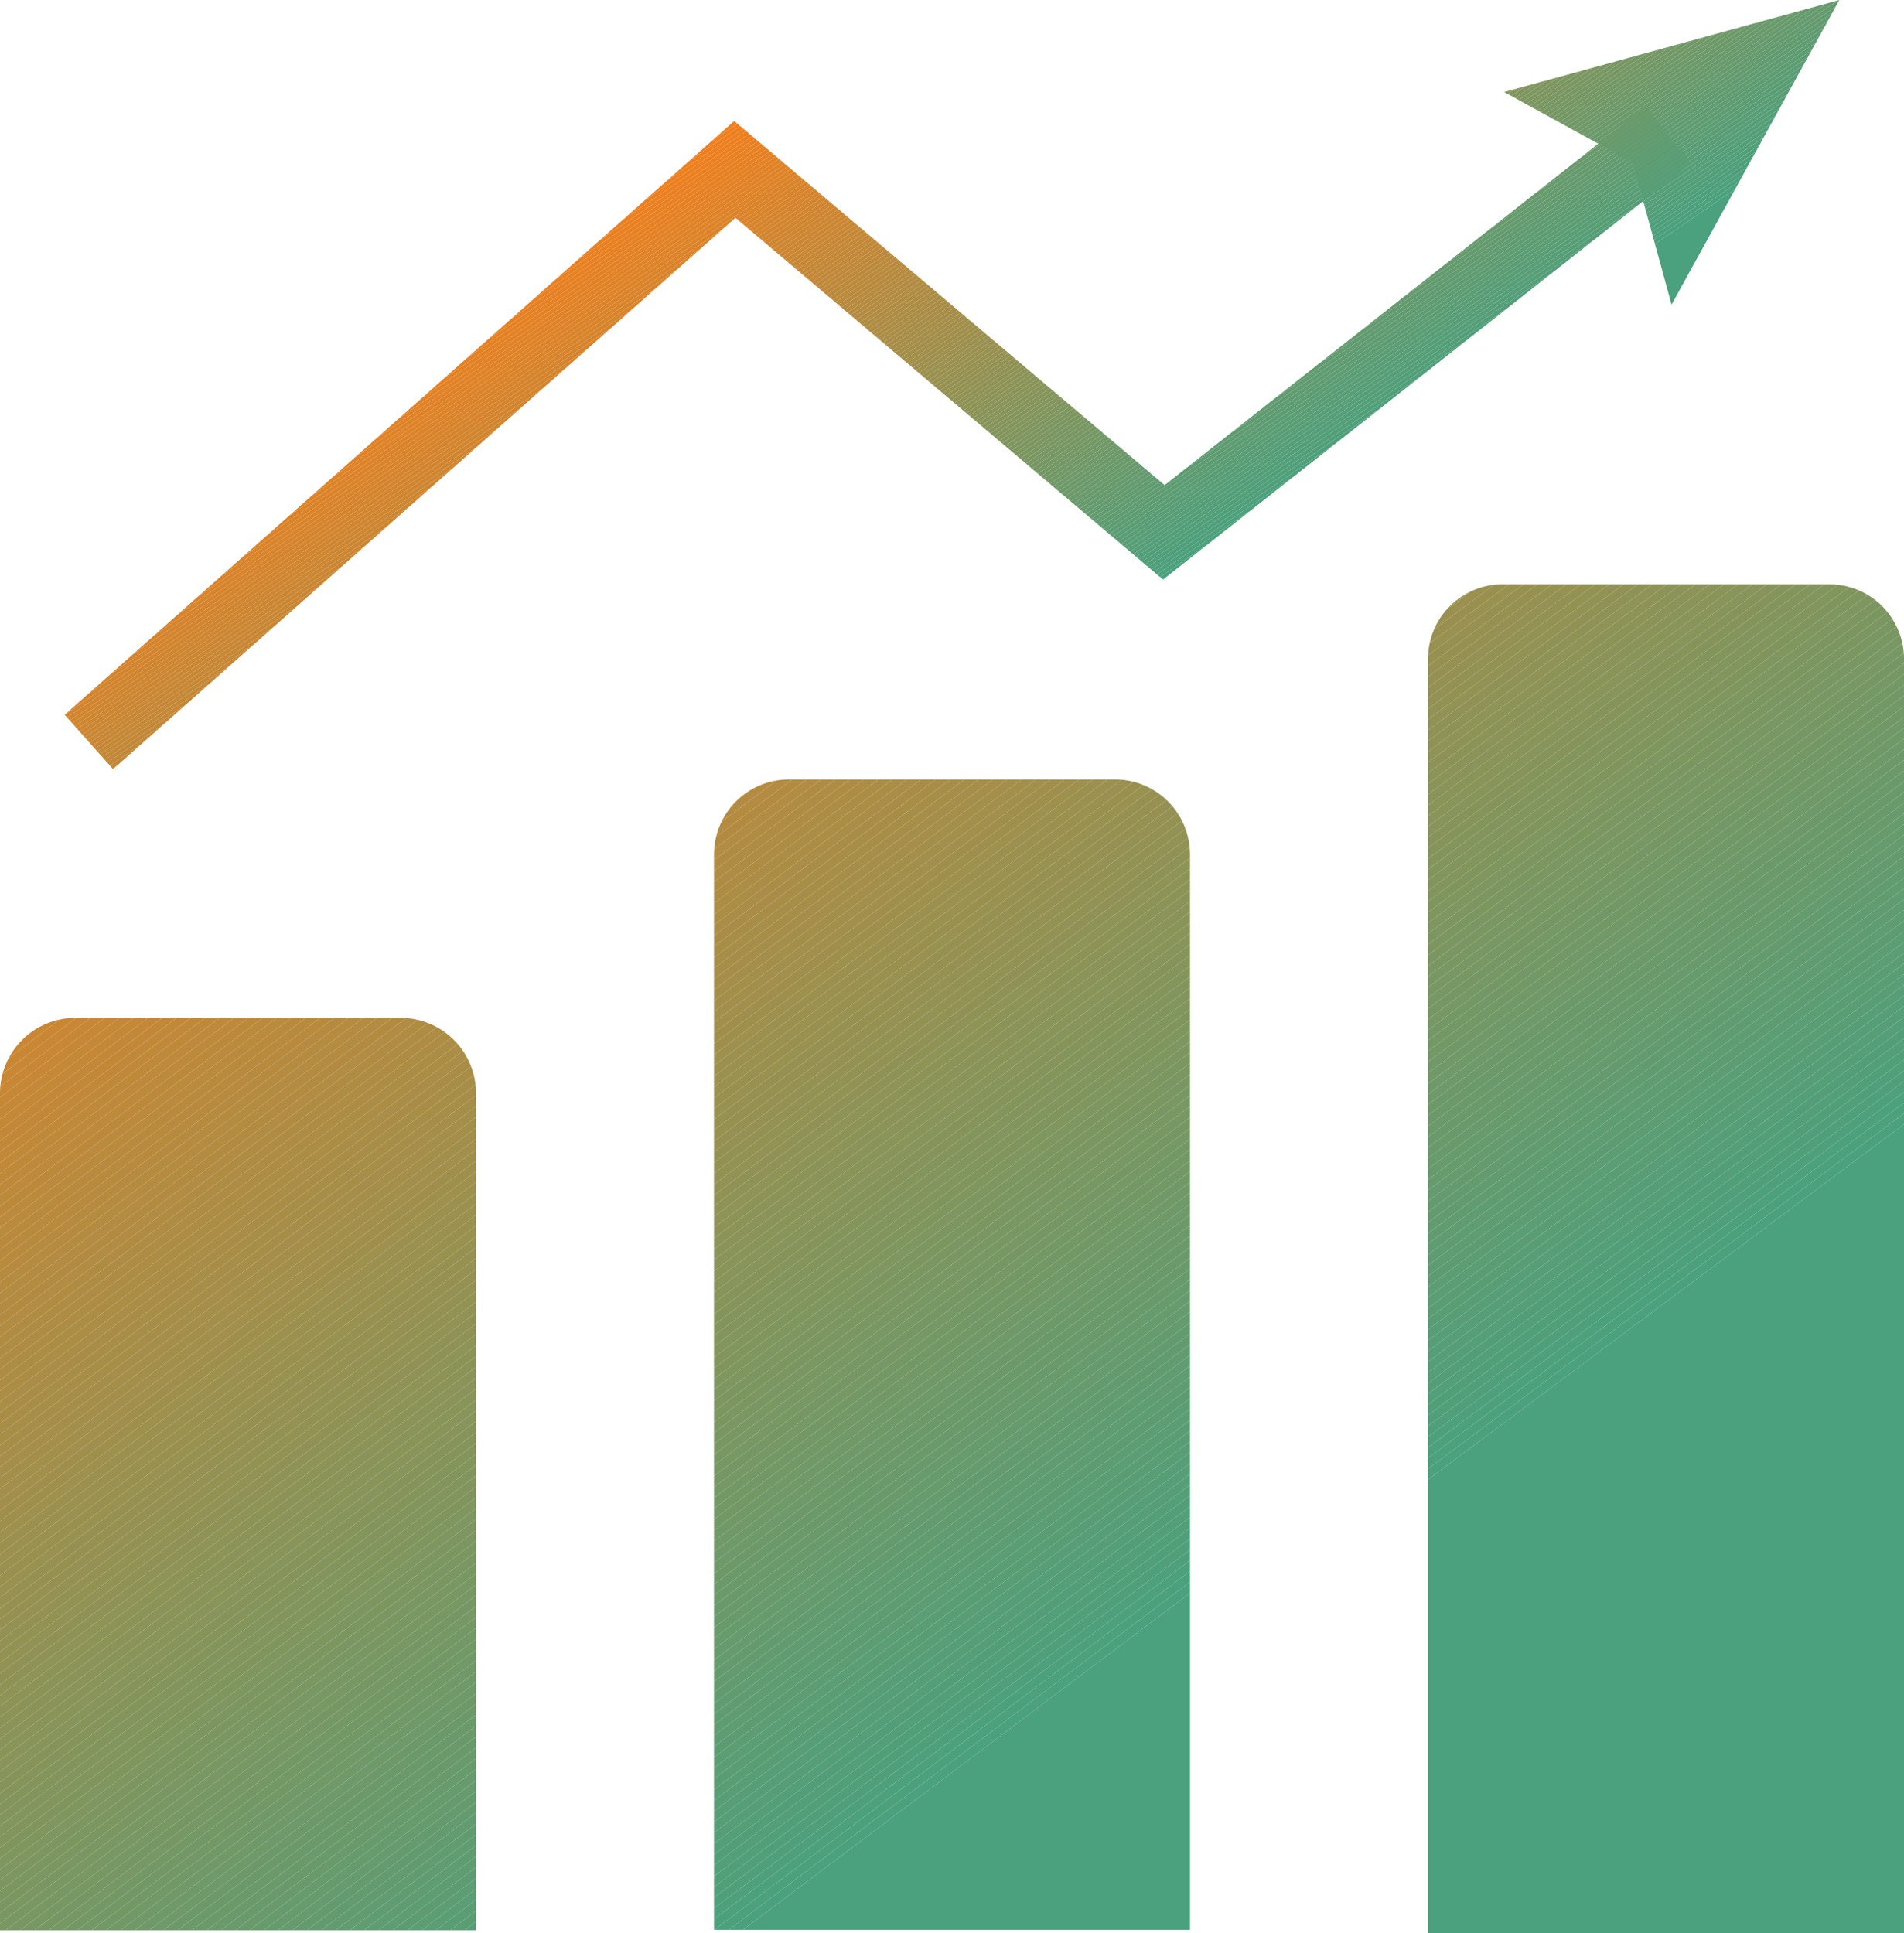 <svg xmlns="http://www.w3.org/2000/svg" xmlns:xlink="http://www.w3.org/1999/xlink" viewBox="0 0 48 48.73"><defs><style>.cls-1{fill:none;}.cls-2{clip-path:url(#clip-path);}.cls-3{fill:#ce8631;}.cls-4{fill:#cd8631;}.cls-5{fill:#cc8632;}.cls-6{fill:#cb8633;}.cls-7{fill:#ca8733;}.cls-8{fill:#c98734;}.cls-9{fill:#c88734;}.cls-10{fill:#c78735;}.cls-11{fill:#c68736;}.cls-12{fill:#c58836;}.cls-13{fill:#c48837;}.cls-14{fill:#c38837;}.cls-15{fill:#c28838;}.cls-16{fill:#c18839;}.cls-17{fill:#c08939;}.cls-18{fill:#bf893a;}.cls-19{fill:#be893a;}.cls-20{fill:#bd893b;}.cls-21{fill:#bc893b;}.cls-22{fill:#bb8a3c;}.cls-23{fill:#ba8a3d;}.cls-24{fill:#b98a3d;}.cls-25{fill:#b88a3e;}.cls-26{fill:#b78a3e;}.cls-27{fill:#b68b3f;}.cls-28{fill:#b58b40;}.cls-29{fill:#b48b40;}.cls-30{fill:#b38b41;}.cls-31{fill:#b28b41;}.cls-32{fill:#b18c42;}.cls-33{fill:#b08c42;}.cls-34{fill:#af8c43;}.cls-35{fill:#ae8c44;}.cls-36{fill:#ad8c44;}.cls-37{fill:#ac8d45;}.cls-38{fill:#ab8d45;}.cls-39{fill:#aa8d46;}.cls-40{fill:#a98d47;}.cls-41{fill:#a88d47;}.cls-42{fill:#a78e48;}.cls-43{fill:#a68e48;}.cls-44{fill:#a58e49;}.cls-45{fill:#a48e49;}.cls-46{fill:#a38e4a;}.cls-47{fill:#a28f4b;}.cls-48{fill:#a18f4b;}.cls-49{fill:#a08f4c;}.cls-50{fill:#9f8f4c;}.cls-51{fill:#9e904d;}.cls-52{fill:#9c904e;}.cls-53{fill:#9b904e;}.cls-54{fill:#9a904f;}.cls-55{fill:#99904f;}.cls-56{fill:#989150;}.cls-57{fill:#979151;}.cls-58{fill:#969151;}.cls-59{fill:#959152;}.cls-60{fill:#949152;}.cls-61{fill:#939253;}.cls-62{fill:#929253;}.cls-63{fill:#919254;}.cls-64{fill:#909255;}.cls-65{fill:#8f9255;}.cls-66{fill:#8e9356;}.cls-67{fill:#8d9356;}.cls-68{fill:#8c9357;}.cls-69{fill:#8b9358;}.cls-70{fill:#8a9358;}.cls-71{fill:#899459;}.cls-72{fill:#889459;}.cls-73{fill:#87945a;}.cls-74{fill:#86945a;}.cls-75{fill:#85945b;}.cls-76{fill:#84955c;}.cls-77{fill:#83955c;}.cls-78{fill:#82955d;}.cls-79{fill:#81955d;}.cls-80{fill:#80955e;}.cls-81{fill:#7f965f;}.cls-82{fill:#7e965f;}.cls-83{fill:#7d9660;}.cls-84{fill:#7c9660;}.cls-85{fill:#7b9661;}.cls-86{fill:#7a9761;}.cls-87{fill:#799762;}.cls-88{fill:#789763;}.cls-89{fill:#779763;}.cls-90{fill:#769764;}.cls-91{fill:#759864;}.cls-92{fill:#749865;}.cls-93{fill:#739866;}.cls-94{fill:#729866;}.cls-95{fill:#719867;}.cls-96{fill:#709967;}.cls-97{fill:#6f9968;}.cls-98{fill:#6e9969;}.cls-99{fill:#6d9969;}.cls-100{fill:#6c996a;}.cls-101{fill:#6b9a6a;}.cls-102{fill:#6a9a6b;}.cls-103{fill:#699a6b;}.cls-104{fill:#689a6c;}.cls-105{fill:#679a6d;}.cls-106{fill:#669b6d;}.cls-107{fill:#659b6e;}.cls-108{fill:#649b6e;}.cls-109{fill:#639b6f;}.cls-110{fill:#629b70;}.cls-111{fill:#619c70;}.cls-112{fill:#609c71;}.cls-113{fill:#5f9c71;}.cls-114{fill:#5e9c72;}.cls-115{fill:#5d9c72;}.cls-116{fill:#5c9d73;}.cls-117{fill:#5b9d74;}.cls-118{fill:#5a9d74;}.cls-119{fill:#599d75;}.cls-120{fill:#589d75;}.cls-121{clip-path:url(#clip-path-2);}.cls-122{fill:#579e76;}.cls-123{fill:#569e77;}.cls-124{fill:#559e77;}.cls-125{fill:#549e78;}.cls-126{fill:#539e78;}.cls-127{fill:#529f79;}.cls-128{fill:#519f79;}.cls-129{fill:#509f7a;}.cls-130{fill:#4f9f7b;}.cls-131{fill:#4e9f7b;}.cls-132{fill:#4da07c;}.cls-133{fill:#4ca07c;}.cls-134{fill:#4ba07d;}.cls-135{clip-path:url(#clip-path-3);}.cls-136{clip-path:url(#clip-path-4);}.cls-137{fill:#f07f1d;}.cls-138{fill:#ef7f1e;}.cls-139{fill:#ee7f1e;}.cls-140{fill:#ed801f;}.cls-141{fill:#ec801f;}.cls-142{fill:#eb8020;}.cls-143{fill:#ea8021;}.cls-144{fill:#e98021;}.cls-145{fill:#e88122;}.cls-146{fill:#e78122;}.cls-147{fill:#e68123;}.cls-148{fill:#e58123;}.cls-149{fill:#e48124;}.cls-150{fill:#e38225;}.cls-151{fill:#e28225;}.cls-152{fill:#e18226;}.cls-153{fill:#e08226;}.cls-154{fill:#df8227;}.cls-155{fill:#de8328;}.cls-156{fill:#dd8328;}.cls-157{fill:#dc8329;}.cls-158{fill:#db8329;}.cls-159{fill:#da832a;}.cls-160{fill:#d9842a;}.cls-161{fill:#d8842b;}.cls-162{fill:#d7842c;}.cls-163{fill:#d6842c;}.cls-164{fill:#d5842d;}.cls-165{fill:#d4852d;}.cls-166{fill:#d3852e;}.cls-167{fill:#d2852f;}.cls-168{fill:#d1852f;}.cls-169{fill:#d08530;}.cls-170{fill:#cf8630;}.cls-171{clip-path:url(#clip-path-5);}</style><clipPath id="clip-path" transform="translate(0)"><path class="cls-1" d="M1.9,25.66H10.1a1.9,1.9,0,0,1,1.9,1.9v21.1a0,0,0,0,1,0,0H0a0,0,0,0,1,0,0V27.56A1.9,1.9,0,0,1,1.9,25.66Z"/></clipPath><clipPath id="clip-path-2" transform="translate(0)"><path class="cls-1" d="M19.89,19.65h8.22A1.89,1.89,0,0,1,30,21.54V48.65a0,0,0,0,1,0,0H18a0,0,0,0,1,0,0V21.54A1.89,1.89,0,0,1,19.89,19.65Z"/></clipPath><clipPath id="clip-path-3" transform="translate(0)"><path class="cls-1" d="M37.88,14.73h8.23A1.88,1.88,0,0,1,48,16.61V48.73a0,0,0,0,1,0,0H36a0,0,0,0,1,0,0V16.61A1.88,1.88,0,0,1,37.88,14.73Z"/></clipPath><clipPath id="clip-path-4" transform="translate(0)"><polygon class="cls-1" points="2.85 19.39 1.63 18.02 18.51 3.05 29.36 12.23 41.49 2.68 42.63 4.12 29.32 14.61 18.54 5.49 2.85 19.39"/></clipPath><clipPath id="clip-path-5" transform="translate(0)"><polygon class="cls-1" points="42.14 7.68 41.16 4.1 37.92 2.32 46.37 0 42.14 7.68"/></clipPath></defs><g id="Layer_2" data-name="Layer 2"><g id="Layer_1-2" data-name="Layer 1"><g class="cls-2"><polygon class="cls-3" points="0.11 25.66 0 25.75 0 25.66 0.11 25.66"/><polygon class="cls-4" points="0.47 25.66 0 26.02 0 25.75 0.11 25.66 0.47 25.66"/><polygon class="cls-5" points="0.84 25.66 0 26.3 0 26.02 0.47 25.66 0.84 25.66"/><polygon class="cls-6" points="1.2 25.66 0 26.57 0 26.3 0.84 25.66 1.2 25.66"/><polygon class="cls-7" points="1.56 25.66 0 26.84 0 26.57 1.2 25.66 1.56 25.66"/><polygon class="cls-8" points="1.92 25.66 0 27.12 0 26.84 1.56 25.66 1.92 25.66"/><polygon class="cls-9" points="2.28 25.66 0 27.39 0 27.12 1.92 25.66 2.28 25.66"/><polygon class="cls-10" points="2.64 25.66 0 27.66 0 27.39 2.28 25.66 2.64 25.66"/><polygon class="cls-11" points="3.01 25.66 0 27.94 0 27.66 2.64 25.66 3.01 25.66"/><polygon class="cls-12" points="3.37 25.66 0 28.21 0 27.94 3.01 25.66 3.37 25.66"/><polygon class="cls-13" points="3.73 25.66 0 28.49 0 28.21 3.37 25.66 3.73 25.66"/><polygon class="cls-14" points="4.09 25.66 0 28.76 0 28.49 3.73 25.66 4.09 25.66"/><polygon class="cls-15" points="4.45 25.66 0 29.04 0 28.76 4.09 25.66 4.45 25.66"/><polygon class="cls-16" points="4.81 25.66 0 29.31 0 29.04 4.45 25.66 4.81 25.66"/><polygon class="cls-17" points="5.17 25.66 0 29.58 0 29.31 4.81 25.66 5.17 25.66"/><polygon class="cls-18" points="5.54 25.66 0 29.86 0 29.58 5.17 25.66 5.54 25.66"/><polygon class="cls-19" points="5.9 25.66 0 30.13 0 29.86 5.54 25.66 5.9 25.66"/><polygon class="cls-20" points="6.26 25.66 0 30.41 0 30.13 5.9 25.66 6.26 25.66"/><polygon class="cls-21" points="6.62 25.66 0 30.68 0 30.41 6.26 25.66 6.62 25.66"/><polygon class="cls-22" points="6.98 25.66 0 30.95 0 30.68 6.62 25.66 6.98 25.66"/><polygon class="cls-23" points="7.34 25.66 0 31.23 0 30.95 6.98 25.66 7.34 25.66"/><polygon class="cls-24" points="7.71 25.66 0 31.5 0 31.23 7.34 25.66 7.71 25.66"/><polygon class="cls-25" points="8.07 25.66 0 31.78 0 31.5 7.71 25.66 8.07 25.66"/><polygon class="cls-26" points="8.43 25.66 0 32.05 0 31.78 8.07 25.66 8.43 25.66"/><polygon class="cls-27" points="8.79 25.66 0 32.32 0 32.05 8.43 25.66 8.79 25.66"/><polygon class="cls-28" points="9.15 25.66 0 32.6 0 32.32 8.79 25.66 9.15 25.66"/><polygon class="cls-29" points="9.51 25.66 0 32.87 0 32.6 9.15 25.66 9.51 25.66"/><polygon class="cls-30" points="9.88 25.66 0 33.15 0 32.87 9.51 25.66 9.88 25.66"/><polygon class="cls-31" points="10.24 25.66 0 33.42 0 33.15 9.88 25.66 10.24 25.66"/><polygon class="cls-32" points="10.6 25.66 0 33.7 0 33.42 10.24 25.66 10.6 25.66"/><polygon class="cls-33" points="10.96 25.66 0 33.97 0 33.7 10.6 25.66 10.96 25.66"/><polygon class="cls-34" points="11.32 25.66 0 34.24 0 33.97 10.96 25.66 11.32 25.66"/><polygon class="cls-35" points="11.68 25.66 0 34.52 0 34.24 11.32 25.66 11.68 25.66"/><polygon class="cls-36" points="12 25.69 0 34.79 0 34.52 11.68 25.66 12 25.66 12 25.69"/><polygon class="cls-37" points="12 25.97 0 35.06 0 34.79 12 25.69 12 25.97"/><polygon class="cls-38" points="12 26.24 0 35.34 0 35.06 12 25.97 12 26.24"/><polygon class="cls-39" points="12 26.52 0 35.61 0 35.34 12 26.24 12 26.52"/><polygon class="cls-40" points="12 26.79 0 35.89 0 35.61 12 26.52 12 26.79"/><polygon class="cls-41" points="12 27.06 0 36.16 0 35.89 12 26.79 12 27.06"/><polygon class="cls-42" points="12 27.34 0 36.44 0 36.16 12 27.06 12 27.34"/><polygon class="cls-43" points="12 27.61 0 36.71 0 36.44 12 27.34 12 27.61"/><polygon class="cls-44" points="12 27.89 0 36.98 0 36.71 12 27.61 12 27.89"/><polygon class="cls-45" points="12 28.16 0 37.26 0 36.98 12 27.89 12 28.16"/><polygon class="cls-46" points="12 28.43 0 37.53 0 37.26 12 28.16 12 28.43"/><polygon class="cls-47" points="12 28.71 0 37.81 0 37.53 12 28.43 12 28.71"/><polygon class="cls-48" points="12 28.98 0 38.08 0 37.81 12 28.71 12 28.98"/><polygon class="cls-49" points="12 29.26 0 38.35 0 38.08 12 28.98 12 29.26"/><polygon class="cls-50" points="12 29.53 0 38.63 0 38.35 12 29.26 12 29.53"/><polygon class="cls-51" points="12 29.8 0 38.9 0 38.63 12 29.53 12 29.8"/><polygon class="cls-52" points="12 30.08 0 39.18 0 38.9 12 29.8 12 30.08"/><polygon class="cls-53" points="12 30.35 0 39.45 0 39.18 12 30.08 12 30.35"/><polygon class="cls-54" points="12 30.63 0 39.72 0 39.45 12 30.35 12 30.63"/><polygon class="cls-55" points="12 30.9 0 40 0 39.72 12 30.63 12 30.9"/><polygon class="cls-56" points="12 31.18 0 40.27 0 40 12 30.9 12 31.18"/><polygon class="cls-57" points="12 31.45 0 40.55 0 40.27 12 31.18 12 31.45"/><polygon class="cls-58" points="12 31.72 0 40.82 0 40.55 12 31.45 12 31.72"/><polygon class="cls-59" points="12 32 0 41.09 0 40.82 12 31.72 12 32"/><polygon class="cls-60" points="12 32.27 0 41.37 0 41.09 12 32 12 32.27"/><polygon class="cls-61" points="12 32.55 0 41.64 0 41.37 12 32.27 12 32.55"/><polygon class="cls-62" points="12 32.82 0 41.92 0 41.64 12 32.55 12 32.82"/><polygon class="cls-63" points="12 33.09 0 42.19 0 41.92 12 32.82 12 33.09"/><polygon class="cls-64" points="12 33.37 0 42.47 0 42.19 12 33.09 12 33.37"/><polygon class="cls-65" points="12 33.64 0 42.74 0 42.47 12 33.37 12 33.64"/><polygon class="cls-66" points="12 33.92 0 43.01 0 42.74 12 33.64 12 33.92"/><polygon class="cls-67" points="12 34.19 0 43.29 0 43.01 12 33.92 12 34.19"/><polygon class="cls-68" points="12 34.46 0 43.56 0 43.29 12 34.19 12 34.46"/><polygon class="cls-69" points="12 34.74 0 43.84 0 43.56 12 34.46 12 34.74"/><polygon class="cls-70" points="12 35.01 0 44.11 0 43.84 12 34.74 12 35.01"/><polygon class="cls-71" points="12 35.29 0 44.38 0 44.11 12 35.01 12 35.29"/><polygon class="cls-72" points="12 35.56 0 44.66 0 44.38 12 35.29 12 35.56"/><polygon class="cls-73" points="12 35.83 0 44.93 0 44.66 12 35.56 12 35.83"/><polygon class="cls-74" points="12 36.11 0 45.21 0 44.93 12 35.83 12 36.11"/><polygon class="cls-75" points="12 36.38 0 45.48 0 45.21 12 36.11 12 36.38"/><polygon class="cls-76" points="12 36.66 0 45.75 0 45.48 12 36.38 12 36.66"/><polygon class="cls-77" points="12 36.93 0 46.03 0 45.75 12 36.66 12 36.93"/><polygon class="cls-78" points="12 37.2 0 46.3 0 46.03 12 36.93 12 37.2"/><polygon class="cls-79" points="12 37.48 0 46.58 0 46.3 12 37.2 12 37.48"/><polygon class="cls-80" points="12 37.75 0 46.85 0 46.58 12 37.48 12 37.75"/><polygon class="cls-81" points="12 38.03 0 47.13 0 46.85 12 37.75 12 38.03"/><polygon class="cls-82" points="12 38.3 0 47.4 0 47.13 12 38.03 12 38.3"/><polygon class="cls-83" points="12 38.58 0 47.67 0 47.4 12 38.3 12 38.58"/><polygon class="cls-84" points="12 38.85 0 47.95 0 47.67 12 38.58 12 38.85"/><polygon class="cls-85" points="12 39.12 0 48.22 0 47.95 12 38.85 12 39.12"/><polygon class="cls-86" points="12 39.4 0 48.49 0 48.22 12 39.12 12 39.4"/><polygon class="cls-87" points="12 39.67 0.14 48.66 0 48.66 0 48.49 12 39.4 12 39.67"/><polygon class="cls-88" points="12 39.95 0.51 48.66 0.14 48.66 12 39.67 12 39.95"/><polygon class="cls-89" points="12 40.22 0.87 48.66 0.51 48.66 12 39.95 12 40.22"/><polygon class="cls-90" points="12 40.49 1.23 48.66 0.87 48.66 12 40.22 12 40.49"/><polygon class="cls-91" points="12 40.77 1.59 48.66 1.23 48.66 12 40.49 12 40.77"/><polygon class="cls-92" points="12 41.04 1.95 48.66 1.59 48.66 12 40.77 12 41.04"/><polygon class="cls-93" points="12 41.32 2.31 48.66 1.95 48.66 12 41.04 12 41.32"/><polygon class="cls-94" points="12 41.59 2.67 48.66 2.31 48.66 12 41.32 12 41.59"/><polygon class="cls-95" points="12 41.86 3.04 48.66 2.67 48.66 12 41.59 12 41.86"/><polygon class="cls-96" points="12 42.14 3.4 48.66 3.04 48.66 12 41.86 12 42.14"/><polygon class="cls-97" points="12 42.41 3.76 48.66 3.4 48.66 12 42.14 12 42.41"/><polygon class="cls-98" points="12 42.69 4.12 48.66 3.76 48.66 12 42.41 12 42.69"/><polygon class="cls-99" points="12 42.96 4.48 48.66 4.12 48.66 12 42.69 12 42.96"/><polygon class="cls-100" points="12 43.23 4.84 48.66 4.48 48.66 12 42.96 12 43.23"/><polygon class="cls-101" points="12 43.51 5.21 48.66 4.84 48.66 12 43.23 12 43.51"/><polygon class="cls-102" points="12 43.78 5.57 48.66 5.21 48.66 12 43.51 12 43.78"/><polygon class="cls-103" points="12 44.06 5.93 48.66 5.57 48.66 12 43.78 12 44.06"/><polygon class="cls-104" points="12 44.33 6.29 48.66 5.93 48.66 12 44.06 12 44.33"/><polygon class="cls-105" points="12 44.6 6.65 48.66 6.29 48.66 12 44.33 12 44.6"/><polygon class="cls-106" points="12 44.88 7.01 48.66 6.65 48.66 12 44.6 12 44.88"/><polygon class="cls-107" points="12 45.15 7.37 48.66 7.01 48.66 12 44.88 12 45.15"/><polygon class="cls-108" points="12 45.43 7.74 48.66 7.37 48.66 12 45.15 12 45.43"/><polygon class="cls-109" points="12 45.7 8.1 48.66 7.74 48.66 12 45.43 12 45.7"/><polygon class="cls-110" points="12 45.98 8.46 48.66 8.1 48.66 12 45.7 12 45.98"/><polygon class="cls-111" points="12 46.25 8.82 48.66 8.46 48.66 12 45.98 12 46.25"/><polygon class="cls-112" points="12 46.52 9.18 48.66 8.82 48.66 12 46.25 12 46.52"/><polygon class="cls-113" points="12 46.8 9.54 48.66 9.18 48.66 12 46.52 12 46.8"/><polygon class="cls-114" points="12 47.07 9.9 48.66 9.54 48.66 12 46.8 12 47.07"/><polygon class="cls-115" points="12 47.35 10.27 48.66 9.9 48.66 12 47.07 12 47.35"/><polygon class="cls-116" points="12 47.62 10.63 48.66 10.27 48.66 12 47.35 12 47.62"/><polygon class="cls-117" points="12 47.89 10.99 48.66 10.63 48.66 12 47.62 12 47.89"/><polygon class="cls-118" points="12 48.17 11.35 48.66 10.99 48.66 12 47.89 12 48.17"/><polygon class="cls-119" points="12 48.44 11.71 48.66 11.35 48.66 12 48.17 12 48.44"/><polygon class="cls-120" points="11.71 48.66 12 48.44 12 48.66 11.71 48.66"/></g><g class="cls-121"><polygon class="cls-25" points="18.16 19.65 18 19.77 18 19.65 18.16 19.65"/><polygon class="cls-26" points="18.53 19.65 18 20.05 18 19.77 18.16 19.65 18.53 19.65"/><polygon class="cls-27" points="18.89 19.65 18 20.32 18 20.05 18.53 19.65 18.89 19.65"/><polygon class="cls-28" points="19.25 19.65 18 20.59 18 20.32 18.89 19.65 19.25 19.65"/><polygon class="cls-29" points="19.61 19.65 18 20.86 18 20.59 19.25 19.65 19.61 19.65"/><polygon class="cls-30" points="19.97 19.65 18 21.14 18 20.86 19.61 19.65 19.97 19.65"/><polygon class="cls-31" points="20.33 19.65 18 21.41 18 21.14 19.97 19.65 20.33 19.65"/><polygon class="cls-32" points="20.7 19.65 18 21.68 18 21.41 20.33 19.65 20.7 19.65"/><polygon class="cls-33" points="21.06 19.65 18 21.95 18 21.68 20.7 19.65 21.06 19.65"/><polygon class="cls-34" points="21.42 19.65 18 22.23 18 21.95 21.06 19.65 21.42 19.65"/><polygon class="cls-35" points="21.78 19.65 18 22.5 18 22.23 21.42 19.65 21.78 19.65"/><polygon class="cls-36" points="22.14 19.65 18 22.77 18 22.5 21.78 19.65 22.14 19.65"/><polygon class="cls-37" points="22.5 19.65 18 23.05 18 22.77 22.14 19.65 22.5 19.65"/><polygon class="cls-38" points="22.86 19.65 18 23.32 18 23.05 22.5 19.65 22.86 19.65"/><polygon class="cls-39" points="23.22 19.65 18 23.59 18 23.32 22.86 19.65 23.22 19.65"/><polygon class="cls-40" points="23.59 19.65 18 23.86 18 23.59 23.22 19.65 23.59 19.65"/><polygon class="cls-41" points="23.95 19.65 18 24.14 18 23.86 23.59 19.65 23.95 19.65"/><polygon class="cls-42" points="24.31 19.65 18 24.41 18 24.14 23.95 19.65 24.31 19.65"/><polygon class="cls-43" points="24.67 19.65 18 24.68 18 24.41 24.31 19.65 24.67 19.65"/><polygon class="cls-44" points="25.03 19.65 18 24.95 18 24.68 24.67 19.65 25.03 19.65"/><polygon class="cls-45" points="25.39 19.65 18 25.23 18 24.95 25.03 19.65 25.39 19.65"/><polygon class="cls-46" points="25.75 19.65 18 25.5 18 25.23 25.39 19.65 25.75 19.65"/><polygon class="cls-47" points="26.12 19.65 18 25.77 18 25.5 25.75 19.65 26.12 19.65"/><polygon class="cls-48" points="26.48 19.65 18 26.04 18 25.77 26.12 19.65 26.48 19.65"/><polygon class="cls-49" points="26.84 19.65 18 26.31 18 26.04 26.48 19.65 26.84 19.65"/><polygon class="cls-50" points="27.2 19.65 18 26.59 18 26.31 26.84 19.65 27.2 19.65"/><polygon class="cls-51" points="27.56 19.65 18 26.86 18 26.59 27.2 19.65 27.56 19.65"/><polygon class="cls-52" points="27.92 19.65 18 27.13 18 26.86 27.56 19.65 27.92 19.65"/><polygon class="cls-53" points="28.28 19.65 18 27.4 18 27.13 27.92 19.65 28.28 19.65"/><polygon class="cls-54" points="28.65 19.65 18 27.68 18 27.4 28.28 19.65 28.65 19.65"/><polygon class="cls-55" points="29.01 19.65 18 27.95 18 27.68 28.65 19.65 29.01 19.65"/><polygon class="cls-56" points="29.37 19.65 18 28.22 18 27.95 29.01 19.65 29.37 19.65"/><polygon class="cls-57" points="29.73 19.65 18 28.49 18 28.22 29.37 19.65 29.73 19.65"/><polygon class="cls-58" points="30 19.72 18 28.77 18 28.49 29.73 19.65 30 19.65 30 19.72"/><polygon class="cls-59" points="30 19.99 18 29.04 18 28.77 30 19.72 30 19.99"/><polygon class="cls-60" points="30 20.27 18 29.31 18 29.04 30 19.99 30 20.27"/><polygon class="cls-61" points="30 20.54 18 29.58 18 29.31 30 20.27 30 20.54"/><polygon class="cls-62" points="30 20.81 18 29.86 18 29.58 30 20.54 30 20.81"/><polygon class="cls-63" points="30 21.08 18 30.13 18 29.86 30 20.81 30 21.08"/><polygon class="cls-64" points="30 21.35 18 30.4 18 30.13 30 21.08 30 21.35"/><polygon class="cls-65" points="30 21.63 18 30.67 18 30.4 30 21.35 30 21.63"/><polygon class="cls-66" points="30 21.9 18 30.95 18 30.67 30 21.63 30 21.9"/><polygon class="cls-67" points="30 22.17 18 31.22 18 30.95 30 21.9 30 22.17"/><polygon class="cls-68" points="30 22.44 18 31.49 18 31.22 30 22.17 30 22.44"/><polygon class="cls-69" points="30 22.72 18 31.76 18 31.49 30 22.44 30 22.72"/><polygon class="cls-70" points="30 22.99 18 32.04 18 31.76 30 22.72 30 22.99"/><polygon class="cls-71" points="30 23.26 18 32.31 18 32.04 30 22.99 30 23.26"/><polygon class="cls-72" points="30 23.53 18 32.58 18 32.31 30 23.26 30 23.53"/><polygon class="cls-73" points="30 23.81 18 32.85 18 32.58 30 23.53 30 23.81"/><polygon class="cls-74" points="30 24.08 18 33.13 18 32.85 30 23.81 30 24.08"/><polygon class="cls-75" points="30 24.35 18 33.4 18 33.13 30 24.08 30 24.35"/><polygon class="cls-76" points="30 24.62 18 33.67 18 33.4 30 24.35 30 24.62"/><polygon class="cls-77" points="30 24.9 18 33.94 18 33.67 30 24.62 30 24.9"/><polygon class="cls-78" points="30 25.17 18 34.22 18 33.94 30 24.9 30 25.17"/><polygon class="cls-79" points="30 25.44 18 34.49 18 34.22 30 25.17 30 25.44"/><polygon class="cls-80" points="30 25.71 18 34.76 18 34.49 30 25.44 30 25.71"/><polygon class="cls-81" points="30 25.99 18 35.03 18 34.76 30 25.71 30 25.99"/><polygon class="cls-82" points="30 26.26 18 35.31 18 35.03 30 25.99 30 26.26"/><polygon class="cls-83" points="30 26.53 18 35.58 18 35.31 30 26.26 30 26.53"/><polygon class="cls-84" points="30 26.8 18 35.85 18 35.58 30 26.53 30 26.8"/><polygon class="cls-85" points="30 27.08 18 36.12 18 35.85 30 26.8 30 27.08"/><polygon class="cls-86" points="30 27.35 18 36.4 18 36.12 30 27.08 30 27.35"/><polygon class="cls-87" points="30 27.62 18 36.67 18 36.4 30 27.35 30 27.62"/><polygon class="cls-88" points="30 27.89 18 36.94 18 36.67 30 27.62 30 27.89"/><polygon class="cls-89" points="30 28.17 18 37.21 18 36.94 30 27.89 30 28.17"/><polygon class="cls-90" points="30 28.44 18 37.49 18 37.21 30 28.17 30 28.44"/><polygon class="cls-91" points="30 28.71 18 37.76 18 37.49 30 28.44 30 28.71"/><polygon class="cls-92" points="30 28.98 18 38.03 18 37.76 30 28.71 30 28.98"/><polygon class="cls-93" points="30 29.26 18 38.3 18 38.03 30 28.98 30 29.26"/><polygon class="cls-94" points="30 29.53 18 38.58 18 38.3 30 29.26 30 29.53"/><polygon class="cls-95" points="30 29.8 18 38.85 18 38.58 30 29.53 30 29.8"/><polygon class="cls-96" points="30 30.07 18 39.12 18 38.85 30 29.8 30 30.07"/><polygon class="cls-97" points="30 30.35 18 39.39 18 39.12 30 30.07 30 30.35"/><polygon class="cls-98" points="30 30.62 18 39.67 18 39.39 30 30.35 30 30.62"/><polygon class="cls-99" points="30 30.89 18 39.94 18 39.67 30 30.62 30 30.89"/><polygon class="cls-100" points="30 31.16 18 40.21 18 39.94 30 30.89 30 31.16"/><polygon class="cls-101" points="30 31.44 18 40.48 18 40.21 30 31.16 30 31.44"/><polygon class="cls-102" points="30 31.71 18 40.76 18 40.48 30 31.44 30 31.71"/><polygon class="cls-103" points="30 31.98 18 41.03 18 40.76 30 31.71 30 31.98"/><polygon class="cls-104" points="30 32.25 18 41.3 18 41.03 30 31.98 30 32.25"/><polygon class="cls-105" points="30 32.53 18 41.57 18 41.3 30 32.25 30 32.53"/><polygon class="cls-106" points="30 32.8 18 41.85 18 41.57 30 32.53 30 32.8"/><polygon class="cls-107" points="30 33.07 18 42.12 18 41.85 30 32.8 30 33.07"/><polygon class="cls-108" points="30 33.34 18 42.39 18 42.12 30 33.07 30 33.34"/><polygon class="cls-109" points="30 33.62 18 42.66 18 42.39 30 33.34 30 33.62"/><polygon class="cls-110" points="30 33.89 18 42.94 18 42.66 30 33.62 30 33.89"/><polygon class="cls-111" points="30 34.16 18 43.21 18 42.94 30 33.89 30 34.16"/><polygon class="cls-112" points="30 34.43 18 43.48 18 43.21 30 34.16 30 34.43"/><polygon class="cls-113" points="30 34.71 18 43.75 18 43.48 30 34.43 30 34.71"/><polygon class="cls-114" points="30 34.98 18 44.03 18 43.75 30 34.71 30 34.98"/><polygon class="cls-115" points="30 35.25 18 44.3 18 44.03 30 34.98 30 35.25"/><polygon class="cls-116" points="30 35.52 18 44.57 18 44.3 30 35.25 30 35.52"/><polygon class="cls-117" points="30 35.8 18 44.84 18 44.57 30 35.52 30 35.8"/><polygon class="cls-118" points="30 36.07 18 45.12 18 44.84 30 35.8 30 36.07"/><polygon class="cls-119" points="30 36.34 18 45.39 18 45.12 30 36.07 30 36.34"/><polygon class="cls-120" points="30 36.61 18 45.66 18 45.39 30 36.34 30 36.61"/><polygon class="cls-122" points="30 36.89 18 45.93 18 45.66 30 36.61 30 36.89"/><polygon class="cls-123" points="30 37.16 18 46.2 18 45.93 30 36.89 30 37.16"/><polygon class="cls-124" points="30 37.43 18 46.48 18 46.2 30 37.16 30 37.43"/><polygon class="cls-125" points="30 37.7 18 46.75 18 46.48 30 37.43 30 37.7"/><polygon class="cls-126" points="30 37.98 18 47.02 18 46.75 30 37.7 30 37.98"/><polygon class="cls-127" points="30 38.25 18 47.3 18 47.02 30 37.98 30 38.25"/><polygon class="cls-128" points="30 38.52 18 47.57 18 47.3 30 38.25 30 38.52"/><polygon class="cls-129" points="30 38.79 18 47.84 18 47.57 30 38.52 30 38.79"/><polygon class="cls-130" points="30 39.07 18 48.11 18 47.84 30 38.79 30 39.07"/><polygon class="cls-131" points="30 39.34 18 48.38 18 48.11 30 39.07 30 39.34"/><polygon class="cls-132" points="30 39.61 18.01 48.65 18 48.65 18 48.38 30 39.34 30 39.61"/><polygon class="cls-133" points="30 39.88 18.37 48.65 18.01 48.65 30 39.61 30 39.88"/><polygon class="cls-134" points="30 40.16 18.73 48.65 18.37 48.65 30 39.88 30 40.16"/><polygon class="cls-134" points="18.73 48.65 30 40.16 30 48.65 18.73 48.65"/></g><g class="cls-135"><polygon class="cls-50" points="36.23 14.73 36 14.9 36 14.73 36.23 14.73"/><polygon class="cls-51" points="36.59 14.73 36 15.17 36 14.9 36.23 14.73 36.59 14.73"/><polygon class="cls-52" points="36.96 14.73 36 15.44 36 15.17 36.59 14.73 36.96 14.73"/><polygon class="cls-53" points="37.32 14.73 36 15.71 36 15.44 36.96 14.73 37.32 14.73"/><polygon class="cls-54" points="37.68 14.73 36 15.98 36 15.71 37.32 14.73 37.68 14.73"/><polygon class="cls-55" points="38.04 14.73 36 16.25 36 15.98 37.68 14.73 38.04 14.73"/><polygon class="cls-56" points="38.4 14.73 36 16.52 36 16.25 38.04 14.73 38.4 14.73"/><polygon class="cls-57" points="38.76 14.73 36 16.79 36 16.52 38.4 14.73 38.76 14.73"/><polygon class="cls-58" points="39.13 14.73 36 17.06 36 16.79 38.76 14.73 39.13 14.73"/><polygon class="cls-59" points="39.49 14.73 36 17.33 36 17.06 39.13 14.73 39.49 14.73"/><polygon class="cls-60" points="39.85 14.73 36 17.6 36 17.33 39.49 14.73 39.85 14.73"/><polygon class="cls-61" points="40.21 14.73 36 17.87 36 17.6 39.85 14.73 40.21 14.73"/><polygon class="cls-62" points="40.57 14.73 36 18.14 36 17.87 40.21 14.73 40.57 14.73"/><polygon class="cls-63" points="40.93 14.73 36 18.41 36 18.14 40.57 14.73 40.93 14.73"/><polygon class="cls-64" points="41.29 14.73 36 18.68 36 18.41 40.93 14.73 41.29 14.73"/><polygon class="cls-65" points="41.65 14.73 36 18.95 36 18.68 41.29 14.73 41.65 14.73"/><polygon class="cls-66" points="42.02 14.73 36 19.22 36 18.95 41.65 14.73 42.02 14.73"/><polygon class="cls-67" points="42.38 14.73 36 19.49 36 19.22 42.02 14.73 42.38 14.73"/><polygon class="cls-68" points="42.74 14.73 36 19.76 36 19.49 42.38 14.73 42.74 14.73"/><polygon class="cls-69" points="43.1 14.73 36 20.03 36 19.76 42.74 14.73 43.1 14.73"/><polygon class="cls-70" points="43.46 14.73 36 20.3 36 20.03 43.1 14.73 43.46 14.73"/><polygon class="cls-71" points="43.82 14.73 36 20.57 36 20.3 43.46 14.73 43.82 14.73"/><polygon class="cls-72" points="44.18 14.73 36 20.84 36 20.57 43.82 14.73 44.18 14.73"/><polygon class="cls-73" points="44.55 14.73 36 21.11 36 20.84 44.18 14.73 44.55 14.73"/><polygon class="cls-74" points="44.91 14.73 36 21.38 36 21.11 44.55 14.73 44.91 14.73"/><polygon class="cls-75" points="45.27 14.73 36 21.65 36 21.38 44.91 14.73 45.27 14.73"/><polygon class="cls-76" points="45.63 14.73 36 21.92 36 21.65 45.27 14.73 45.63 14.73"/><polygon class="cls-77" points="45.99 14.73 36 22.19 36 21.92 45.63 14.73 45.99 14.73"/><polygon class="cls-78" points="46.35 14.73 36 22.46 36 22.19 45.99 14.73 46.35 14.73"/><polygon class="cls-79" points="46.71 14.73 36 22.73 36 22.46 46.35 14.73 46.71 14.73"/><polygon class="cls-80" points="47.07 14.73 36 23 36 22.73 46.71 14.73 47.07 14.73"/><polygon class="cls-81" points="47.44 14.73 36 23.27 36 23 47.07 14.73 47.44 14.73"/><polygon class="cls-82" points="47.8 14.73 36 23.54 36 23.27 47.44 14.73 47.8 14.73"/><polygon class="cls-83" points="48 14.85 36 23.81 36 23.54 47.8 14.73 48 14.73 48 14.85"/><polygon class="cls-84" points="48 15.12 36 24.08 36 23.81 48 14.85 48 15.12"/><polygon class="cls-85" points="48 15.38 36 24.35 36 24.08 48 15.12 48 15.38"/><polygon class="cls-86" points="48 15.65 36 24.62 36 24.35 48 15.38 48 15.65"/><polygon class="cls-87" points="48 15.93 36 24.89 36 24.62 48 15.65 48 15.93"/><polygon class="cls-88" points="48 16.19 36 25.16 36 24.89 48 15.93 48 16.19"/><polygon class="cls-89" points="48 16.46 36 25.43 36 25.16 48 16.19 48 16.46"/><polygon class="cls-90" points="48 16.73 36 25.7 36 25.43 48 16.46 48 16.73"/><polygon class="cls-91" points="48 17 36 25.97 36 25.7 48 16.73 48 17"/><polygon class="cls-92" points="48 17.27 36 26.23 36 25.97 48 17 48 17.27"/><polygon class="cls-93" points="48 17.54 36 26.5 36 26.23 48 17.27 48 17.54"/><polygon class="cls-94" points="48 17.81 36 26.77 36 26.5 48 17.54 48 17.81"/><polygon class="cls-95" points="48 18.08 36 27.05 36 26.77 48 17.81 48 18.08"/><polygon class="cls-96" points="48 18.35 36 27.32 36 27.05 48 18.08 48 18.35"/><polygon class="cls-97" points="48 18.62 36 27.59 36 27.32 48 18.35 48 18.62"/><polygon class="cls-98" points="48 18.89 36 27.85 36 27.59 48 18.62 48 18.89"/><polygon class="cls-99" points="48 19.16 36 28.12 36 27.85 48 18.89 48 19.16"/><polygon class="cls-100" points="48 19.43 36 28.39 36 28.12 48 19.16 48 19.43"/><polygon class="cls-101" points="48 19.7 36 28.66 36 28.39 48 19.43 48 19.7"/><polygon class="cls-102" points="48 19.97 36 28.93 36 28.66 48 19.7 48 19.97"/><polygon class="cls-103" points="48 20.24 36 29.2 36 28.93 48 19.97 48 20.24"/><polygon class="cls-104" points="48 20.51 36 29.47 36 29.2 48 20.24 48 20.51"/><polygon class="cls-105" points="48 20.78 36 29.74 36 29.47 48 20.51 48 20.78"/><polygon class="cls-106" points="48 21.05 36 30.01 36 29.74 48 20.78 48 21.05"/><polygon class="cls-107" points="48 21.32 36 30.28 36 30.01 48 21.05 48 21.32"/><polygon class="cls-108" points="48 21.59 36 30.55 36 30.28 48 21.32 48 21.59"/><polygon class="cls-109" points="48 21.86 36 30.82 36 30.55 48 21.59 48 21.86"/><polygon class="cls-110" points="48 22.13 36 31.09 36 30.82 48 21.86 48 22.13"/><polygon class="cls-111" points="48 22.4 36 31.36 36 31.09 48 22.13 48 22.4"/><polygon class="cls-112" points="48 22.67 36 31.63 36 31.36 48 22.4 48 22.67"/><polygon class="cls-113" points="48 22.94 36 31.9 36 31.63 48 22.67 48 22.94"/><polygon class="cls-114" points="48 23.21 36 32.17 36 31.9 48 22.94 48 23.21"/><polygon class="cls-115" points="48 23.48 36 32.44 36 32.17 48 23.21 48 23.48"/><polygon class="cls-116" points="48 23.75 36 32.71 36 32.44 48 23.48 48 23.75"/><polygon class="cls-117" points="48 24.02 36 32.98 36 32.71 48 23.75 48 24.02"/><polygon class="cls-118" points="48 24.29 36 33.25 36 32.98 48 24.02 48 24.29"/><polygon class="cls-119" points="48 24.56 36 33.52 36 33.25 48 24.29 48 24.56"/><polygon class="cls-120" points="48 24.83 36 33.79 36 33.52 48 24.56 48 24.83"/><polygon class="cls-122" points="48 25.1 36 34.06 36 33.79 48 24.83 48 25.1"/><polygon class="cls-123" points="48 25.37 36 34.33 36 34.06 48 25.1 48 25.37"/><polygon class="cls-124" points="48 25.64 36 34.6 36 34.33 48 25.37 48 25.64"/><polygon class="cls-125" points="48 25.91 36 34.87 36 34.6 48 25.64 48 25.91"/><polygon class="cls-126" points="48 26.18 36 35.14 36 34.87 48 25.91 48 26.18"/><polygon class="cls-127" points="48 26.45 36 35.41 36 35.14 48 26.18 48 26.45"/><polygon class="cls-128" points="48 26.72 36 35.68 36 35.41 48 26.45 48 26.72"/><polygon class="cls-129" points="48 26.99 36 35.95 36 35.68 48 26.72 48 26.99"/><polygon class="cls-130" points="48 27.26 36 36.22 36 35.95 48 26.99 48 27.26"/><polygon class="cls-131" points="48 27.53 36 36.49 36 36.22 48 27.26 48 27.53"/><polygon class="cls-132" points="48 27.8 36 36.76 36 36.49 48 27.53 48 27.8"/><polygon class="cls-133" points="48 28.07 36 37.03 36 36.76 48 27.8 48 28.07"/><polygon class="cls-134" points="48 28.34 36 37.3 36 37.03 48 28.07 48 28.34"/><polygon class="cls-134" points="36 37.3 48 28.34 48 48.73 36 48.73 36 37.3"/></g><g class="cls-136"><polygon class="cls-137" points="19.06 2.68 1.63 14.57 1.63 2.68 19.06 2.68"/><polygon class="cls-137" points="19.23 2.68 1.63 14.69 1.63 14.57 19.06 2.68 19.23 2.68"/><polygon class="cls-138" points="19.39 2.68 1.63 14.8 1.63 14.69 19.23 2.68 19.39 2.68"/><polygon class="cls-139" points="19.56 2.68 1.63 14.92 1.63 14.8 19.39 2.68 19.56 2.68"/><polygon class="cls-140" points="19.73 2.68 1.63 15.03 1.63 14.92 19.56 2.68 19.73 2.68"/><polygon class="cls-141" points="19.9 2.68 1.63 15.15 1.63 15.03 19.73 2.68 19.9 2.68"/><polygon class="cls-142" points="20.07 2.68 1.63 15.26 1.63 15.15 19.9 2.68 20.07 2.68"/><polygon class="cls-143" points="20.23 2.68 1.63 15.38 1.63 15.26 20.07 2.68 20.23 2.68"/><polygon class="cls-144" points="20.4 2.68 1.63 15.49 1.63 15.38 20.23 2.68 20.4 2.68"/><polygon class="cls-145" points="20.57 2.68 1.63 15.61 1.63 15.49 20.4 2.68 20.57 2.68"/><polygon class="cls-146" points="20.74 2.68 1.63 15.72 1.63 15.61 20.57 2.68 20.74 2.68"/><polygon class="cls-147" points="20.91 2.68 1.63 15.84 1.63 15.72 20.74 2.68 20.91 2.68"/><polygon class="cls-148" points="21.07 2.68 1.63 15.95 1.63 15.84 20.91 2.68 21.07 2.68"/><polygon class="cls-149" points="21.24 2.68 1.63 16.07 1.63 15.95 21.07 2.68 21.24 2.68"/><polygon class="cls-150" points="21.41 2.68 1.63 16.18 1.63 16.07 21.24 2.68 21.41 2.68"/><polygon class="cls-151" points="21.58 2.68 1.63 16.3 1.63 16.18 21.41 2.68 21.58 2.68"/><polygon class="cls-152" points="21.75 2.68 1.63 16.41 1.63 16.3 21.58 2.68 21.75 2.68"/><polygon class="cls-153" points="21.92 2.68 1.63 16.52 1.63 16.41 21.75 2.68 21.92 2.68"/><polygon class="cls-154" points="22.08 2.68 1.63 16.64 1.63 16.52 21.92 2.68 22.08 2.68"/><polygon class="cls-155" points="22.25 2.68 1.63 16.75 1.63 16.64 22.08 2.68 22.25 2.68"/><polygon class="cls-156" points="22.42 2.68 1.63 16.87 1.63 16.75 22.25 2.68 22.42 2.68"/><polygon class="cls-157" points="22.59 2.68 1.63 16.98 1.63 16.87 22.42 2.68 22.59 2.68"/><polygon class="cls-158" points="22.76 2.68 1.63 17.1 1.63 16.98 22.59 2.68 22.76 2.68"/><polygon class="cls-159" points="22.93 2.68 1.63 17.21 1.63 17.1 22.76 2.68 22.93 2.68"/><polygon class="cls-160" points="23.09 2.68 1.63 17.33 1.63 17.21 22.93 2.68 23.09 2.68"/><polygon class="cls-161" points="23.26 2.68 1.63 17.44 1.63 17.33 23.09 2.68 23.26 2.68"/><polygon class="cls-162" points="23.43 2.68 1.63 17.56 1.63 17.44 23.26 2.68 23.43 2.68"/><polygon class="cls-163" points="23.6 2.68 1.63 17.67 1.63 17.56 23.43 2.68 23.6 2.68"/><polygon class="cls-164" points="23.77 2.68 1.63 17.79 1.63 17.67 23.6 2.68 23.77 2.68"/><polygon class="cls-165" points="23.93 2.68 1.63 17.9 1.63 17.79 23.77 2.68 23.93 2.68"/><polygon class="cls-166" points="24.1 2.68 1.63 18.02 1.63 17.9 23.93 2.68 24.1 2.68"/><polygon class="cls-167" points="24.27 2.68 1.63 18.13 1.63 18.02 24.1 2.68 24.27 2.68"/><polygon class="cls-168" points="24.44 2.68 1.63 18.25 1.63 18.13 24.27 2.68 24.44 2.68"/><polygon class="cls-169" points="24.61 2.68 1.63 18.36 1.63 18.25 24.44 2.68 24.61 2.68"/><polygon class="cls-170" points="24.77 2.68 1.63 18.48 1.63 18.36 24.61 2.68 24.77 2.68"/><polygon class="cls-3" points="24.94 2.68 1.63 18.59 1.63 18.48 24.77 2.68 24.94 2.68"/><polygon class="cls-4" points="25.11 2.68 1.63 18.7 1.63 18.59 24.94 2.68 25.11 2.68"/><polygon class="cls-5" points="25.28 2.68 1.63 18.82 1.63 18.7 25.11 2.68 25.28 2.68"/><polygon class="cls-6" points="25.45 2.68 1.63 18.93 1.63 18.82 25.28 2.68 25.45 2.68"/><polygon class="cls-7" points="25.61 2.68 1.63 19.05 1.63 18.93 25.45 2.68 25.61 2.68"/><polygon class="cls-8" points="25.78 2.68 1.63 19.16 1.63 19.05 25.61 2.68 25.78 2.68"/><polygon class="cls-9" points="25.95 2.68 1.64 19.27 1.63 19.24 1.63 19.16 25.78 2.68 25.95 2.68"/><polygon class="cls-10" points="26.12 2.68 1.7 19.35 1.64 19.27 25.95 2.68 26.12 2.68"/><polygon class="cls-11" points="26.29 2.68 1.8 19.39 1.73 19.39 1.7 19.35 26.12 2.68 26.29 2.68"/><polygon class="cls-12" points="26.45 2.68 1.97 19.39 1.8 19.39 26.29 2.68 26.45 2.68"/><polygon class="cls-13" points="26.62 2.68 2.13 19.39 1.97 19.39 26.45 2.68 26.62 2.68"/><polygon class="cls-14" points="26.79 2.68 2.3 19.39 2.13 19.39 26.62 2.68 26.79 2.68"/><polygon class="cls-15" points="26.96 2.68 2.47 19.39 2.3 19.39 26.79 2.68 26.96 2.68"/><polygon class="cls-16" points="27.13 2.68 2.64 19.39 2.47 19.39 26.96 2.68 27.13 2.68"/><polygon class="cls-17" points="27.3 2.68 2.81 19.39 2.64 19.39 27.13 2.68 27.3 2.68"/><polygon class="cls-18" points="27.46 2.68 2.97 19.39 2.81 19.39 27.3 2.68 27.46 2.68"/><polygon class="cls-19" points="27.63 2.68 3.14 19.39 2.97 19.39 27.46 2.68 27.63 2.68"/><polygon class="cls-20" points="27.8 2.68 3.31 19.39 3.14 19.39 27.63 2.68 27.8 2.68"/><polygon class="cls-21" points="27.97 2.68 3.48 19.39 3.31 19.39 27.8 2.68 27.97 2.68"/><polygon class="cls-22" points="28.14 2.68 3.65 19.39 3.48 19.39 27.97 2.68 28.14 2.68"/><polygon class="cls-23" points="28.3 2.68 3.81 19.39 3.65 19.39 28.14 2.68 28.3 2.68"/><polygon class="cls-24" points="28.47 2.68 3.98 19.39 3.81 19.39 28.3 2.68 28.47 2.68"/><polygon class="cls-25" points="28.64 2.68 4.15 19.39 3.98 19.39 28.47 2.68 28.64 2.68"/><polygon class="cls-26" points="28.81 2.68 4.32 19.39 4.15 19.39 28.64 2.68 28.81 2.68"/><polygon class="cls-27" points="28.98 2.68 4.49 19.39 4.32 19.39 28.81 2.68 28.98 2.68"/><polygon class="cls-28" points="29.14 2.68 4.66 19.39 4.49 19.39 28.98 2.68 29.14 2.68"/><polygon class="cls-29" points="29.31 2.68 4.82 19.39 4.66 19.39 29.14 2.68 29.31 2.68"/><polygon class="cls-30" points="29.48 2.68 4.99 19.39 4.82 19.39 29.31 2.68 29.48 2.68"/><polygon class="cls-31" points="29.65 2.68 5.16 19.39 4.99 19.39 29.48 2.68 29.65 2.68"/><polygon class="cls-32" points="29.82 2.68 5.33 19.39 5.16 19.39 29.65 2.68 29.82 2.68"/><polygon class="cls-33" points="29.99 2.68 5.5 19.39 5.33 19.39 29.82 2.68 29.99 2.68"/><polygon class="cls-34" points="30.15 2.68 5.66 19.39 5.5 19.39 29.99 2.68 30.15 2.68"/><polygon class="cls-35" points="30.32 2.68 5.83 19.39 5.66 19.39 30.15 2.68 30.32 2.68"/><polygon class="cls-36" points="30.49 2.68 6 19.39 5.83 19.39 30.32 2.68 30.49 2.68"/><polygon class="cls-37" points="30.66 2.68 6.17 19.39 6 19.39 30.49 2.68 30.66 2.68"/><polygon class="cls-38" points="30.83 2.68 6.34 19.39 6.17 19.39 30.66 2.68 30.83 2.68"/><polygon class="cls-39" points="31 2.68 6.5 19.39 6.34 19.39 30.83 2.68 31 2.68"/><polygon class="cls-40" points="31.16 2.68 6.67 19.39 6.5 19.39 31 2.68 31.16 2.68"/><polygon class="cls-41" points="31.33 2.68 6.84 19.39 6.67 19.39 31.16 2.68 31.33 2.68"/><polygon class="cls-42" points="31.5 2.68 7.01 19.39 6.84 19.39 31.33 2.68 31.5 2.68"/><polygon class="cls-43" points="31.67 2.68 7.18 19.39 7.01 19.39 31.5 2.68 31.67 2.68"/><polygon class="cls-44" points="31.84 2.68 7.34 19.39 7.18 19.39 31.67 2.68 31.84 2.68"/><polygon class="cls-45" points="32 2.68 7.51 19.39 7.34 19.39 31.84 2.68 32 2.68"/><polygon class="cls-46" points="32.17 2.68 7.68 19.39 7.51 19.39 32 2.68 32.17 2.68"/><polygon class="cls-47" points="32.34 2.68 7.85 19.39 7.68 19.39 32.17 2.68 32.34 2.68"/><polygon class="cls-48" points="32.51 2.68 8.02 19.39 7.85 19.39 32.34 2.68 32.51 2.68"/><polygon class="cls-49" points="32.68 2.68 8.19 19.39 8.02 19.39 32.51 2.68 32.68 2.68"/><polygon class="cls-50" points="32.84 2.68 8.35 19.39 8.19 19.39 32.68 2.68 32.84 2.68"/><polygon class="cls-51" points="33.01 2.68 8.52 19.39 8.35 19.39 32.84 2.68 33.01 2.68"/><polygon class="cls-52" points="33.18 2.68 8.69 19.39 8.52 19.39 33.01 2.68 33.18 2.68"/><polygon class="cls-53" points="33.35 2.68 8.86 19.39 8.69 19.39 33.18 2.68 33.35 2.68"/><polygon class="cls-54" points="33.52 2.68 9.03 19.39 8.86 19.39 33.35 2.68 33.52 2.68"/><polygon class="cls-55" points="33.68 2.68 9.19 19.39 9.03 19.39 33.52 2.68 33.68 2.68"/><polygon class="cls-56" points="33.85 2.68 9.36 19.39 9.19 19.39 33.68 2.68 33.85 2.68"/><polygon class="cls-57" points="34.02 2.68 9.53 19.39 9.36 19.39 33.85 2.68 34.02 2.68"/><polygon class="cls-58" points="34.19 2.68 9.7 19.39 9.53 19.39 34.02 2.68 34.19 2.68"/><polygon class="cls-59" points="34.36 2.68 9.87 19.39 9.7 19.39 34.19 2.68 34.36 2.68"/><polygon class="cls-60" points="34.52 2.68 10.04 19.39 9.87 19.39 34.36 2.68 34.52 2.68"/><polygon class="cls-61" points="34.69 2.68 10.2 19.39 10.04 19.39 34.52 2.68 34.69 2.68"/><polygon class="cls-62" points="34.86 2.68 10.37 19.39 10.2 19.39 34.69 2.68 34.86 2.68"/><polygon class="cls-63" points="35.03 2.68 10.54 19.39 10.37 19.39 34.86 2.68 35.03 2.68"/><polygon class="cls-64" points="35.2 2.68 10.71 19.39 10.54 19.39 35.03 2.68 35.2 2.68"/><polygon class="cls-65" points="35.37 2.68 10.88 19.39 10.71 19.39 35.2 2.68 35.37 2.68"/><polygon class="cls-66" points="35.53 2.68 11.04 19.39 10.88 19.39 35.37 2.68 35.53 2.68"/><polygon class="cls-67" points="35.7 2.68 11.21 19.39 11.04 19.39 35.53 2.68 35.7 2.68"/><polygon class="cls-68" points="35.87 2.68 11.38 19.39 11.21 19.39 35.7 2.68 35.87 2.68"/><polygon class="cls-69" points="36.04 2.68 11.55 19.39 11.38 19.39 35.87 2.68 36.04 2.68"/><polygon class="cls-70" points="36.21 2.68 11.72 19.39 11.55 19.39 36.04 2.68 36.21 2.68"/><polygon class="cls-71" points="36.37 2.68 11.88 19.39 11.72 19.39 36.21 2.68 36.37 2.68"/><polygon class="cls-72" points="36.54 2.68 12.05 19.39 11.88 19.39 36.37 2.68 36.54 2.68"/><polygon class="cls-73" points="36.71 2.68 12.22 19.39 12.05 19.39 36.54 2.68 36.71 2.68"/><polygon class="cls-74" points="36.88 2.68 12.39 19.39 12.22 19.39 36.71 2.68 36.88 2.68"/><polygon class="cls-75" points="37.05 2.68 12.56 19.39 12.39 19.39 36.88 2.68 37.05 2.68"/><polygon class="cls-76" points="37.22 2.68 12.72 19.39 12.56 19.39 37.05 2.68 37.22 2.68"/><polygon class="cls-77" points="37.38 2.68 12.89 19.39 12.72 19.39 37.22 2.68 37.38 2.68"/><polygon class="cls-78" points="37.55 2.68 13.06 19.39 12.89 19.39 37.38 2.68 37.55 2.68"/><polygon class="cls-79" points="37.72 2.68 13.23 19.39 13.06 19.39 37.55 2.68 37.72 2.68"/><polygon class="cls-80" points="37.89 2.68 13.4 19.39 13.23 19.39 37.72 2.68 37.89 2.68"/><polygon class="cls-81" points="38.06 2.68 13.56 19.39 13.4 19.39 37.89 2.68 38.06 2.68"/><polygon class="cls-82" points="38.22 2.68 13.73 19.39 13.56 19.39 38.06 2.68 38.22 2.68"/><polygon class="cls-83" points="38.39 2.68 13.9 19.39 13.73 19.39 38.22 2.68 38.39 2.68"/><polygon class="cls-84" points="38.56 2.68 14.07 19.39 13.9 19.39 38.39 2.68 38.56 2.68"/><polygon class="cls-85" points="38.73 2.68 14.24 19.39 14.07 19.39 38.56 2.68 38.73 2.68"/><polygon class="cls-86" points="38.9 2.68 14.41 19.39 14.24 19.39 38.73 2.68 38.9 2.68"/><polygon class="cls-87" points="39.06 2.68 14.57 19.39 14.41 19.39 38.9 2.68 39.06 2.68"/><polygon class="cls-88" points="39.23 2.68 14.74 19.39 14.57 19.39 39.06 2.68 39.23 2.68"/><polygon class="cls-89" points="39.4 2.68 14.91 19.39 14.74 19.39 39.23 2.68 39.4 2.68"/><polygon class="cls-90" points="39.57 2.68 15.08 19.39 14.91 19.39 39.4 2.68 39.57 2.68"/><polygon class="cls-91" points="39.74 2.68 15.25 19.39 15.08 19.39 39.57 2.68 39.74 2.68"/><polygon class="cls-92" points="39.91 2.68 15.41 19.39 15.25 19.39 39.74 2.68 39.91 2.68"/><polygon class="cls-93" points="40.07 2.68 15.58 19.39 15.41 19.39 39.91 2.68 40.07 2.68"/><polygon class="cls-94" points="40.24 2.68 15.75 19.39 15.58 19.39 40.07 2.68 40.24 2.68"/><polygon class="cls-95" points="40.41 2.68 15.92 19.39 15.75 19.39 40.24 2.68 40.41 2.68"/><polygon class="cls-96" points="40.58 2.68 16.09 19.39 15.92 19.39 40.41 2.68 40.58 2.68"/><polygon class="cls-97" points="40.75 2.68 16.25 19.39 16.09 19.39 40.58 2.68 40.75 2.68"/><polygon class="cls-98" points="40.91 2.68 16.42 19.39 16.25 19.39 40.75 2.68 40.91 2.68"/><polygon class="cls-99" points="41.08 2.68 16.59 19.39 16.42 19.39 40.91 2.68 41.08 2.68"/><polygon class="cls-100" points="41.25 2.68 16.76 19.39 16.59 19.39 41.08 2.68 41.25 2.68"/><polygon class="cls-101" points="41.42 2.68 16.93 19.39 16.76 19.39 41.25 2.68 41.42 2.68"/><polygon class="cls-102" points="41.59 2.68 17.1 19.39 16.93 19.39 41.42 2.68 41.59 2.68"/><polygon class="cls-103" points="41.75 2.68 17.26 19.39 17.1 19.39 41.59 2.68 41.75 2.68"/><polygon class="cls-104" points="41.92 2.68 17.43 19.39 17.26 19.39 41.75 2.68 41.92 2.68"/><polygon class="cls-105" points="42.09 2.68 17.6 19.39 17.43 19.39 41.92 2.68 42.09 2.68"/><polygon class="cls-106" points="42.26 2.68 17.77 19.39 17.6 19.39 42.09 2.68 42.26 2.68"/><polygon class="cls-107" points="42.43 2.68 17.94 19.39 17.77 19.39 42.26 2.68 42.43 2.68"/><polygon class="cls-108" points="42.48 2.68 42.52 2.73 18.11 19.39 17.94 19.39 42.43 2.68 42.48 2.68"/><polygon class="cls-109" points="42.52 2.73 42.57 2.81 18.27 19.39 18.11 19.39 42.52 2.73"/><polygon class="cls-110" points="42.57 2.81 42.62 2.89 18.44 19.39 18.27 19.39 42.57 2.81"/><polygon class="cls-111" points="42.62 2.89 42.63 2.9 42.63 3 18.61 19.39 18.44 19.39 42.62 2.89"/><polygon class="cls-112" points="42.63 3.12 18.78 19.39 18.61 19.39 42.63 3 42.63 3.12"/><polygon class="cls-113" points="42.63 3.23 18.95 19.39 18.78 19.39 42.63 3.12 42.63 3.23"/><polygon class="cls-114" points="42.63 3.34 19.11 19.39 18.95 19.39 42.63 3.23 42.63 3.34"/><polygon class="cls-115" points="42.63 3.46 19.28 19.39 19.11 19.39 42.63 3.34 42.63 3.46"/><polygon class="cls-116" points="42.63 3.57 19.45 19.39 19.28 19.39 42.63 3.46 42.63 3.57"/><polygon class="cls-117" points="42.63 3.69 19.62 19.39 19.45 19.39 42.63 3.57 42.63 3.69"/><polygon class="cls-118" points="42.63 3.8 19.79 19.39 19.62 19.39 42.63 3.69 42.63 3.8"/><polygon class="cls-119" points="42.63 3.92 19.95 19.39 19.79 19.39 42.63 3.8 42.63 3.92"/><polygon class="cls-120" points="42.63 4.03 20.12 19.39 19.95 19.39 42.63 3.92 42.63 4.03"/><polygon class="cls-122" points="42.63 4.15 20.29 19.39 20.12 19.39 42.63 4.03 42.63 4.15"/><polygon class="cls-123" points="42.63 4.26 20.46 19.39 20.29 19.39 42.63 4.15 42.63 4.26"/><polygon class="cls-124" points="42.63 4.38 20.63 19.39 20.46 19.39 42.63 4.26 42.63 4.38"/><polygon class="cls-125" points="42.63 4.49 20.8 19.39 20.63 19.39 42.63 4.38 42.63 4.49"/><polygon class="cls-126" points="42.63 4.61 20.96 19.39 20.8 19.39 42.63 4.49 42.63 4.61"/><polygon class="cls-127" points="42.63 4.72 21.13 19.39 20.96 19.39 42.63 4.61 42.63 4.72"/><polygon class="cls-128" points="42.63 4.84 21.3 19.39 21.13 19.39 42.63 4.72 42.63 4.84"/><polygon class="cls-129" points="42.63 4.95 21.47 19.39 21.3 19.39 42.63 4.84 42.63 4.95"/><polygon class="cls-130" points="42.63 5.07 21.64 19.39 21.47 19.39 42.63 4.95 42.63 5.07"/><polygon class="cls-131" points="42.63 5.18 21.8 19.39 21.64 19.39 42.63 5.07 42.63 5.18"/><polygon class="cls-132" points="42.63 5.29 21.97 19.39 21.8 19.39 42.63 5.18 42.63 5.29"/><polygon class="cls-133" points="42.63 5.41 22.14 19.39 21.97 19.39 42.63 5.29 42.63 5.41"/><polygon class="cls-134" points="42.63 5.53 22.31 19.39 22.14 19.39 42.63 5.41 42.63 5.53"/><polygon class="cls-134" points="22.31 19.39 42.63 5.53 42.63 19.39 22.31 19.39"/></g><g class="cls-171"><polygon class="cls-57" points="37.94 0 37.92 0.02 37.92 0 37.94 0"/><polygon class="cls-58" points="38.11 0 37.92 0.13 37.92 0.02 37.94 0 38.11 0"/><polygon class="cls-59" points="38.28 0 37.92 0.25 37.92 0.13 38.11 0 38.28 0"/><polygon class="cls-60" points="38.45 0 37.92 0.36 37.92 0.25 38.28 0 38.45 0"/><polygon class="cls-61" points="38.62 0 37.92 0.48 37.92 0.36 38.45 0 38.62 0"/><polygon class="cls-62" points="38.78 0 37.92 0.59 37.92 0.48 38.62 0 38.78 0"/><polygon class="cls-63" points="38.95 0 37.92 0.71 37.92 0.59 38.78 0 38.95 0"/><polygon class="cls-64" points="39.12 0 37.92 0.82 37.92 0.71 38.95 0 39.12 0"/><polygon class="cls-65" points="39.29 0 37.92 0.94 37.92 0.82 39.12 0 39.29 0"/><polygon class="cls-66" points="39.46 0 37.92 1.05 37.92 0.94 39.29 0 39.46 0"/><polygon class="cls-67" points="39.62 0 37.92 1.17 37.92 1.05 39.46 0 39.62 0"/><polygon class="cls-68" points="39.79 0 37.92 1.28 37.92 1.17 39.62 0 39.79 0"/><polygon class="cls-69" points="39.96 0 37.92 1.4 37.92 1.28 39.79 0 39.96 0"/><polygon class="cls-70" points="40.13 0 37.92 1.51 37.92 1.4 39.96 0 40.13 0"/><polygon class="cls-71" points="40.3 0 37.92 1.62 37.92 1.51 40.13 0 40.3 0"/><polygon class="cls-72" points="40.47 0 37.92 1.74 37.92 1.62 40.3 0 40.47 0"/><polygon class="cls-73" points="40.63 0 37.92 1.85 37.92 1.74 40.47 0 40.63 0"/><polygon class="cls-74" points="40.8 0 37.92 1.97 37.92 1.85 40.63 0 40.8 0"/><polygon class="cls-75" points="40.97 0 37.92 2.08 37.92 1.97 40.8 0 40.97 0"/><polygon class="cls-76" points="41.14 0 37.92 2.2 37.92 2.08 40.97 0 41.14 0"/><polygon class="cls-77" points="41.3 0 37.92 2.31 37.92 2.2 41.14 0 41.3 0"/><polygon class="cls-78" points="41.47 0 37.92 2.43 37.92 2.31 41.3 0 41.47 0"/><polygon class="cls-79" points="41.64 0 37.92 2.54 37.92 2.43 41.47 0 41.64 0"/><polygon class="cls-80" points="41.81 0 37.92 2.66 37.92 2.54 41.64 0 41.81 0"/><polygon class="cls-81" points="41.98 0 37.92 2.77 37.92 2.66 41.81 0 41.98 0"/><polygon class="cls-82" points="42.15 0 37.92 2.89 37.92 2.77 41.98 0 42.15 0"/><polygon class="cls-83" points="42.31 0 37.92 3 37.92 2.89 42.15 0 42.31 0"/><polygon class="cls-84" points="42.48 0 37.92 3.12 37.92 3 42.31 0 42.48 0"/><polygon class="cls-85" points="42.65 0 37.92 3.23 37.92 3.12 42.48 0 42.65 0"/><polygon class="cls-86" points="42.82 0 37.92 3.35 37.92 3.23 42.65 0 42.82 0"/><polygon class="cls-87" points="42.99 0 37.92 3.46 37.92 3.35 42.82 0 42.99 0"/><polygon class="cls-88" points="43.16 0 37.92 3.58 37.92 3.46 42.99 0 43.16 0"/><polygon class="cls-89" points="43.32 0 37.95 3.67 37.92 3.63 37.92 3.58 43.16 0 43.32 0"/><polygon class="cls-90" points="43.49 0 38 3.75 37.95 3.67 43.32 0 43.49 0"/><polygon class="cls-91" points="43.66 0 38.05 3.83 38 3.75 43.49 0 43.66 0"/><polygon class="cls-92" points="43.83 0 38.11 3.9 38.05 3.83 43.66 0 43.83 0"/><polygon class="cls-93" points="43.99 0 38.16 3.98 38.11 3.9 43.83 0 43.99 0"/><polygon class="cls-94" points="44.16 0 38.21 4.06 38.16 3.98 43.99 0 44.16 0"/><polygon class="cls-95" points="44.33 0 38.27 4.14 38.21 4.06 44.16 0 44.33 0"/><polygon class="cls-96" points="44.5 0 38.32 4.22 38.27 4.14 44.33 0 44.5 0"/><polygon class="cls-97" points="44.67 0 38.37 4.3 38.32 4.22 44.5 0 44.67 0"/><polygon class="cls-98" points="44.84 0 38.43 4.38 38.37 4.3 44.67 0 44.84 0"/><polygon class="cls-99" points="45 0 38.48 4.45 38.43 4.38 44.84 0 45 0"/><polygon class="cls-100" points="45.17 0 38.53 4.53 38.48 4.45 45 0 45.17 0"/><polygon class="cls-101" points="45.34 0 38.59 4.61 38.53 4.53 45.17 0 45.34 0"/><polygon class="cls-102" points="45.51 0 38.64 4.69 38.59 4.61 45.34 0 45.51 0"/><polygon class="cls-103" points="45.68 0 38.69 4.77 38.64 4.69 45.51 0 45.68 0"/><polygon class="cls-104" points="45.84 0 38.75 4.84 38.69 4.77 45.68 0 45.84 0"/><polygon class="cls-105" points="46.01 0 38.8 4.92 38.75 4.84 45.84 0 46.01 0"/><polygon class="cls-106" points="46.18 0 38.85 5 38.8 4.92 46.01 0 46.18 0"/><polygon class="cls-107" points="46.35 0 38.91 5.08 38.85 5 46.18 0 46.35 0"/><polygon class="cls-108" points="46.37 0.1 38.96 5.16 38.91 5.08 46.35 0 46.37 0 46.37 0.1"/><polygon class="cls-109" points="46.37 0.21 39.01 5.24 38.96 5.16 46.37 0.1 46.37 0.21"/><polygon class="cls-110" points="46.37 0.33 39.07 5.31 39.01 5.24 46.37 0.21 46.37 0.33"/><polygon class="cls-111" points="46.37 0.44 39.12 5.39 39.07 5.31 46.37 0.33 46.37 0.44"/><polygon class="cls-112" points="46.37 0.56 39.17 5.47 39.12 5.39 46.37 0.44 46.37 0.56"/><polygon class="cls-113" points="46.37 0.67 39.23 5.55 39.17 5.47 46.37 0.56 46.37 0.67"/><polygon class="cls-114" points="46.37 0.79 39.28 5.63 39.23 5.55 46.37 0.67 46.37 0.79"/><polygon class="cls-115" points="46.37 0.9 39.34 5.71 39.28 5.63 46.37 0.79 46.37 0.9"/><polygon class="cls-116" points="46.37 1.02 39.39 5.78 39.34 5.71 46.37 0.9 46.37 1.02"/><polygon class="cls-117" points="46.37 1.13 39.44 5.86 39.39 5.78 46.37 1.02 46.37 1.13"/><polygon class="cls-118" points="46.37 1.25 39.49 5.94 39.44 5.86 46.37 1.13 46.37 1.25"/><polygon class="cls-119" points="46.37 1.36 39.55 6.02 39.49 5.94 46.37 1.25 46.37 1.36"/><polygon class="cls-120" points="46.37 1.48 39.6 6.1 39.55 6.02 46.37 1.36 46.37 1.48"/><polygon class="cls-122" points="46.37 1.59 39.66 6.17 39.6 6.1 46.37 1.48 46.37 1.59"/><polygon class="cls-123" points="46.37 1.71 39.71 6.25 39.66 6.17 46.37 1.59 46.37 1.71"/><polygon class="cls-124" points="46.37 1.82 39.76 6.33 39.71 6.25 46.37 1.71 46.37 1.82"/><polygon class="cls-125" points="46.37 1.94 39.82 6.41 39.76 6.33 46.37 1.82 46.37 1.94"/><polygon class="cls-126" points="46.37 2.05 39.87 6.49 39.82 6.41 46.37 1.94 46.37 2.05"/><polygon class="cls-127" points="46.37 2.16 39.92 6.57 39.87 6.49 46.37 2.05 46.37 2.16"/><polygon class="cls-128" points="46.37 2.28 39.98 6.64 39.92 6.57 46.37 2.16 46.37 2.28"/><polygon class="cls-129" points="46.37 2.39 40.03 6.72 39.98 6.64 46.37 2.28 46.37 2.39"/><polygon class="cls-130" points="46.37 2.51 40.08 6.8 40.03 6.72 46.37 2.39 46.37 2.51"/><polygon class="cls-131" points="46.37 2.62 40.14 6.88 40.08 6.8 46.37 2.51 46.37 2.62"/><polygon class="cls-132" points="46.37 2.74 40.19 6.96 40.14 6.88 46.37 2.62 46.37 2.74"/><polygon class="cls-133" points="46.37 2.85 40.24 7.04 40.19 6.96 46.37 2.74 46.37 2.85"/><polygon class="cls-134" points="46.37 2.97 40.3 7.12 40.24 7.04 46.37 2.85 46.37 2.97"/><polygon class="cls-134" points="40.68 7.68 40.3 7.12 46.37 2.97 46.37 7.68 40.68 7.68"/></g></g></g></svg>